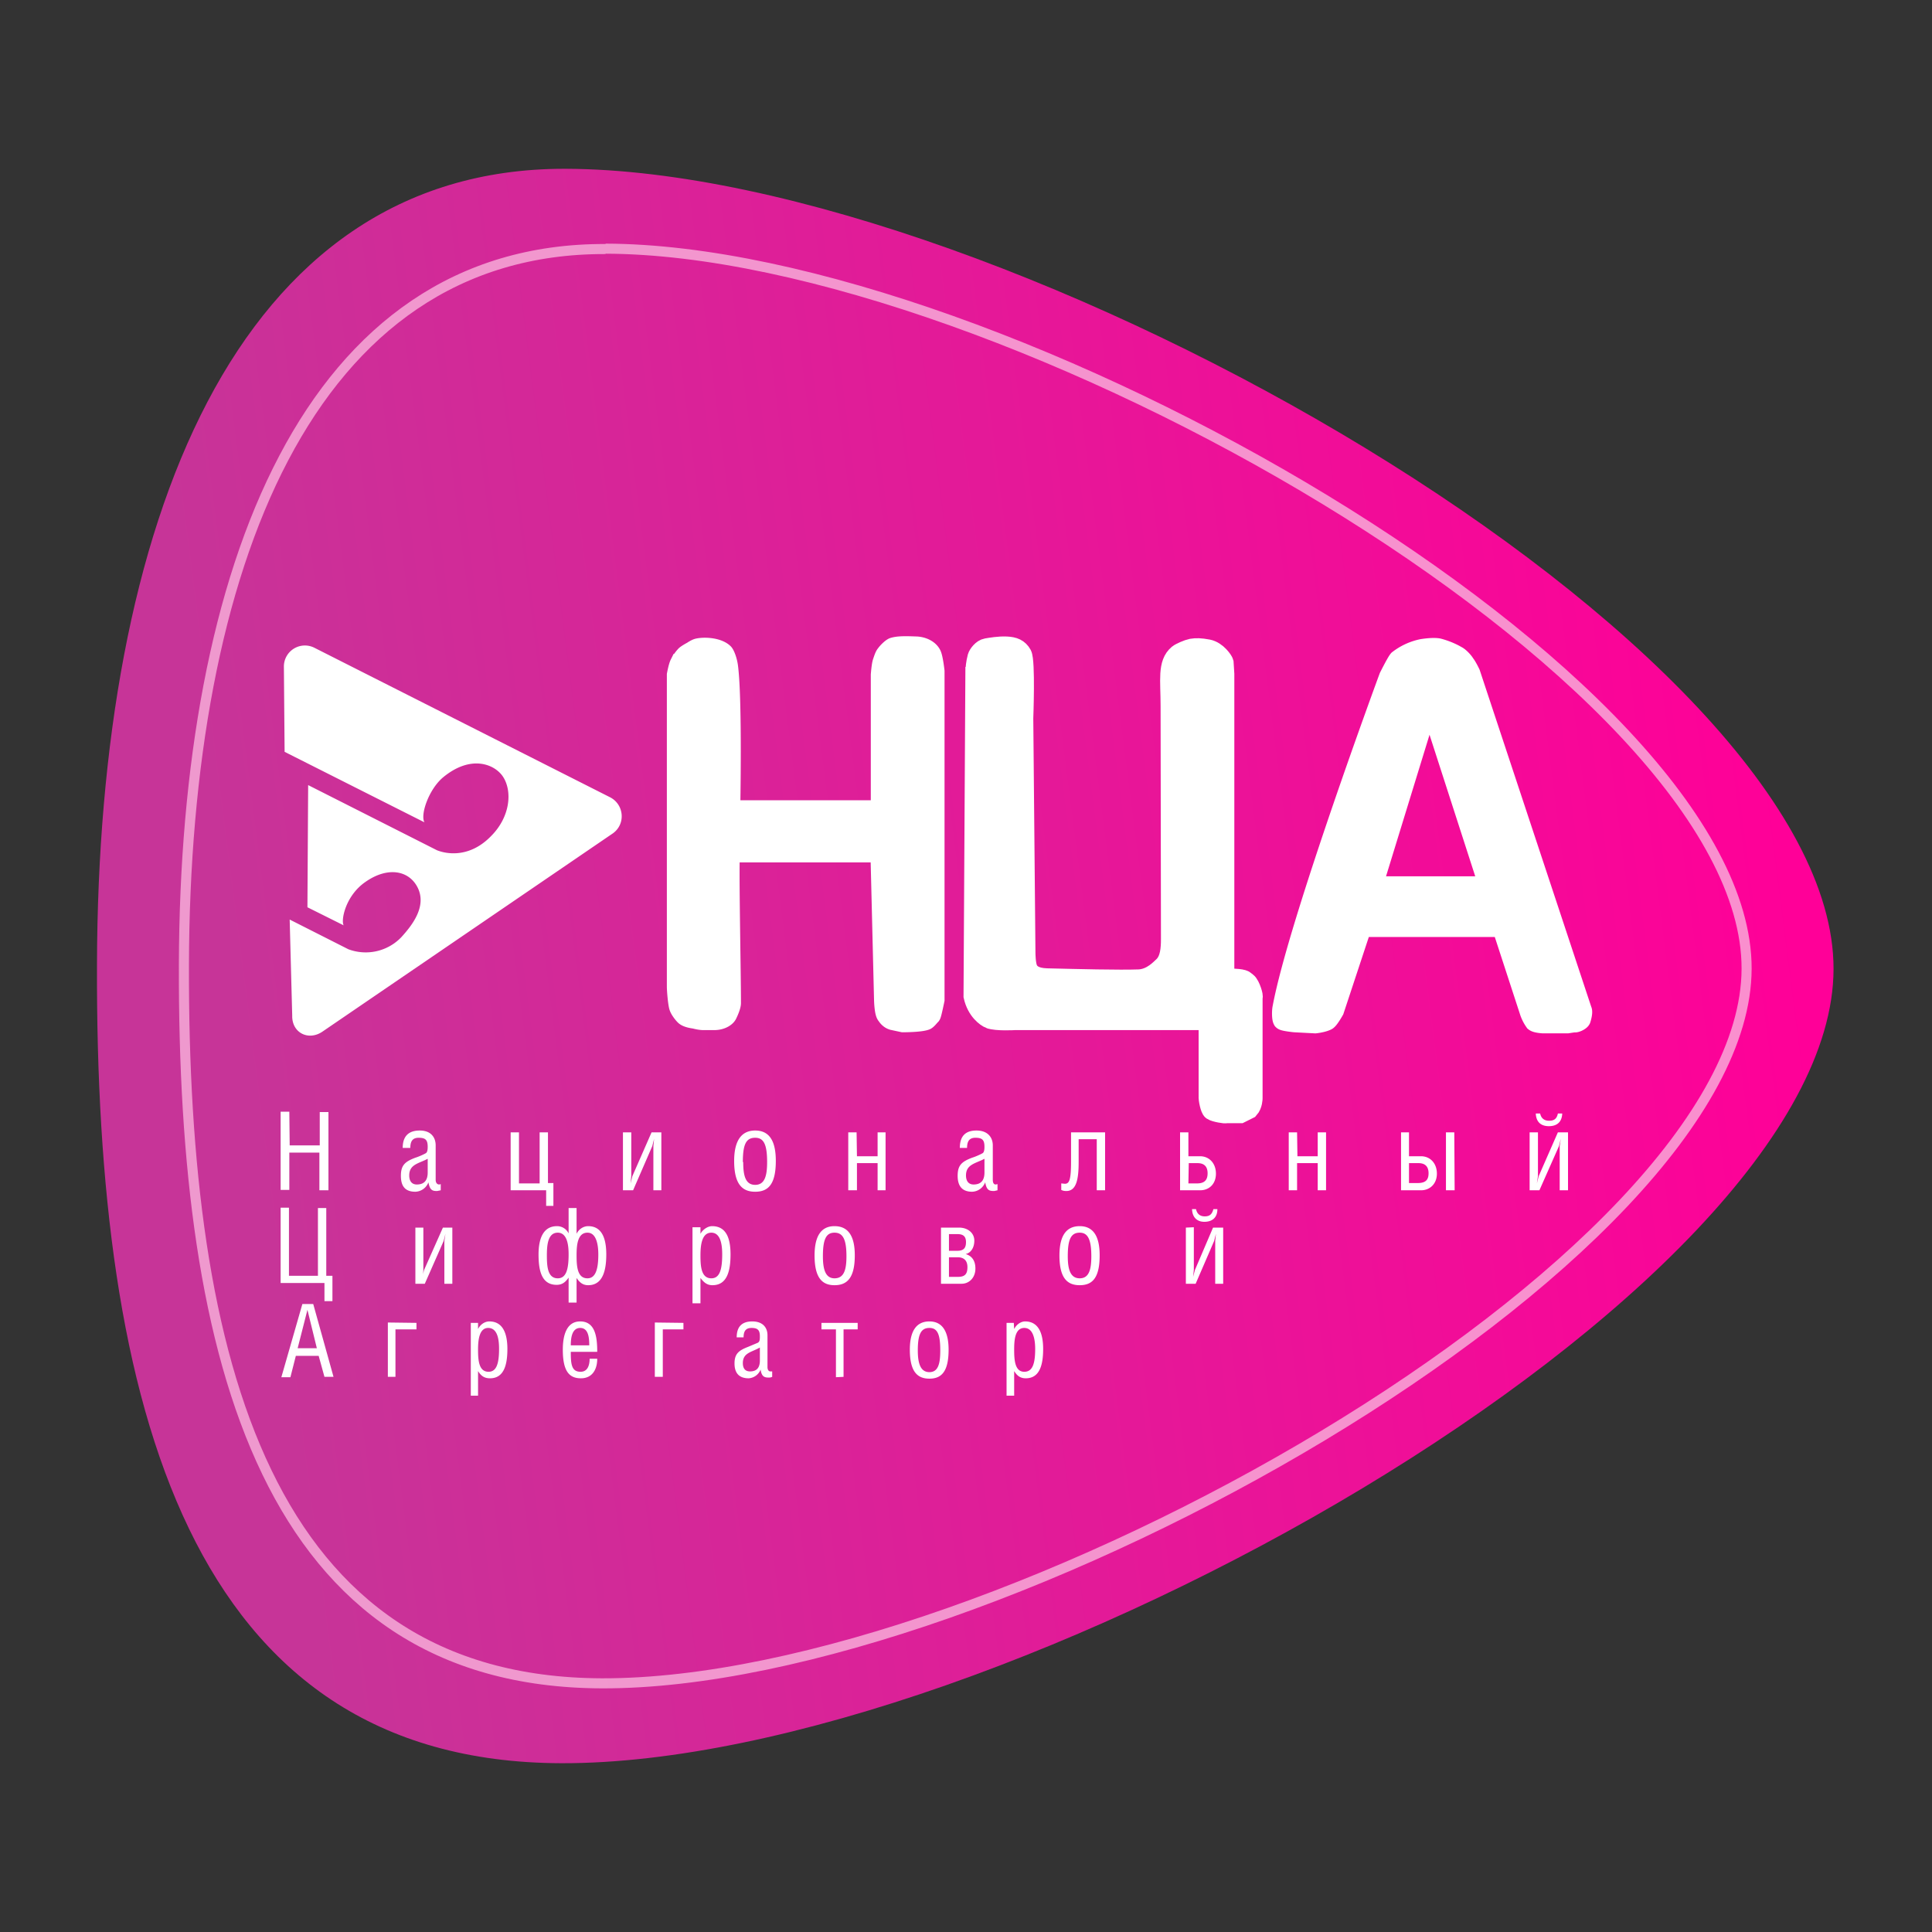 <svg width="512" height="512" fill="none" xmlns="http://www.w3.org/2000/svg"><rect width="100%" height="100%" fill="#333333" stroke="none"/><path d="M25.7 255.664c-.384 116.676 24.383 211.319 123.068 211.607 116.924.287 336.948-124.531 337.14-210.457.192-85.83-219.16-211.702-335.988-212.085h-.384c-87.358 0-123.548 94.451-123.836 210.935" fill="url(#paint0_linear)"/><path opacity=".8" d="M160.478 65.899c105.213.287 302.582 113.61 302.39 190.819-.192 77.209-198.137 189.67-303.35 189.383-88.797-.288-111.068-85.447-110.78-190.436.288-104.894 33.023-189.958 111.74-189.67" stroke="#F8B3DC" stroke-width="2.667" stroke-miterlimit="10"/><path d="M83.297 171.654l78.429 39.658c3.648 1.916 4.128 6.993.768 9.484L85.601 273.29c-3.744 2.683-8.256.479-8.16-4.119l-.672-25.481 19.68 9.963-4.417-2.203a13.09 13.09 0 007.623.654 13.061 13.061 0 006.681-3.72c2.976-3.257 6.72-8.142 4.416-13.028-2.304-4.789-8.064-5.747-13.92-1.628-5.28 3.64-6.528 10.154-5.76 11.495l-9.6-4.789.193-32.378 41.278 20.882-8.063-4.023c2.975 1.533 9.503 2.682 15.359-3.448 4.992-5.077 5.568-11.783 3.072-15.615-2.112-3.257-8.448-6.035-15.935.192-3.744 3.161-6.048 9.867-4.896 11.878l-37.055-18.679-.192-22.703a5.566 5.566 0 015.343-5.471 5.576 5.576 0 012.72.585m151.677 97.323c-.576-.576-.672-3.84-.672-3.84l-.96-39.263h-39.838c-.48.288.192 30.815.192 39.935 0 .768-.672 2.304-.96 2.88-.288.768-1.632 1.632-3.456 1.632h-2.88c-.96 0-2.304-.384-2.304-.384s-1.92-.192-2.592-.864c-.576-.576-1.344-1.632-1.536-2.304-.288-.96-.576-4.224-.576-5.376v-82.557s.384-2.112.768-2.88a9.61 9.61 0 011.536-2.208c.384-.384 1.824-1.152 1.824-1.152s.96-.672 1.536-.768c1.92-.384 5.28-.096 6.72 1.344.384.48.96 2.016 1.152 3.552 1.152 8.928.576 38.015.576 38.015h39.934v-35.903s.192-2.592.48-3.36c.288-.864.576-1.728.864-2.016.384-.576 1.344-1.536 1.92-1.824 1.44-.48 3.744-.384 6.336-.288 2.016.192 3.264 1.152 3.744 2.112.48.96.864 4.416.864 4.416v87.069s-.768 3.744-.96 4.032c-.384.384-.96 1.152-1.344 1.344-1.44.576-6.048.576-6.048.576l-2.688-.576c-.96-.288-1.44-1.056-1.632-1.344" fill="#fff"/><path d="M234.973 268.977c-.576-.576-.672-3.84-.672-3.84l-.96-39.263h-39.838c-.48.288.192 30.815.192 39.935 0 .768-.672 2.304-.96 2.88-.288.768-1.632 1.632-3.456 1.632h-2.88c-.96 0-2.304-.384-2.304-.384s-1.92-.192-2.592-.864c-.576-.576-1.344-1.632-1.536-2.304-.288-.96-.576-4.224-.576-5.376v-82.557s.384-2.112.768-2.88a9.61 9.61 0 011.536-2.208c.384-.384 1.824-1.152 1.824-1.152s.96-.672 1.536-.768c1.92-.384 5.28-.096 6.72 1.344.384.48.96 2.016 1.152 3.552 1.152 8.928.576 38.015.576 38.015h39.934v-35.903s.192-2.592.48-3.36c.288-.864.576-1.728.864-2.016.384-.576 1.344-1.536 1.92-1.824 1.44-.48 3.744-.384 6.336-.288 2.016.192 3.264 1.152 3.744 2.112.48.96.864 4.416.864 4.416v87.069s-.768 3.744-.96 4.032c-.384.384-.96 1.152-1.344 1.344-1.44.576-6.048.576-6.048.576l-2.688-.576c-.96-.288-1.44-1.056-1.632-1.344v0z" stroke="#fff" stroke-width="5.333" stroke-miterlimit="10"/><path d="M262.332 269.937c-.96-.384-3.456-2.112-4.32-5.952l.48-84.573c.192 0-.288-2.016.576-5.28.192-.672 1.248-2.112 2.4-2.304 1.152-.192 3.264-.576 5.28-.48 1.92.096 3.168.576 4.032 2.112.96 1.824.384 16.896.384 16.896l.576 62.206s0 3.167.672 4.415c.48.96 1.632 2.208 4.992 2.304 7.871.192 19.295.48 24.479.288 3.456-.192 5.76-2.88 6.528-3.552 1.727-1.727 1.919-4.607 1.919-7.199l-.096-61.822c0-6.72-.864-11.136 2.016-13.536.576-.48 2.592-1.344 3.552-1.536 1.248-.192 2.208-.192 4.32.192 2.4.48 4.032 3.072 4.128 3.456l.192 3.072v80.637s3.648 0 4.896.384c.48.096.672.48 1.056.672.96.768 1.824 3.936 1.536 3.84v26.879s0 1.728-.96 2.784l-2.304 1.152h-3.84c.096.192-2.88-.288-3.552-.768-.48-.288-1.056-2.88-.96-3.84v-20.063h-51.358s-4.896.288-6.624-.384" fill="#fff"/><path d="M262.332 269.937c-.96-.384-3.456-2.112-4.32-5.952l.48-84.573c.192 0-.288-2.016.576-5.28.192-.672 1.248-2.112 2.4-2.304 1.152-.192 3.264-.576 5.28-.48 1.92.096 3.168.576 4.032 2.112.96 1.824.384 16.896.384 16.896l.576 62.206s0 3.167.672 4.415c.48.96 1.632 2.208 4.992 2.304 7.871.192 19.295.48 24.479.288 3.456-.192 5.76-2.88 6.528-3.552 1.727-1.727 1.919-4.607 1.919-7.199l-.096-61.822c0-6.72-.864-11.136 2.016-13.536.576-.48 2.592-1.344 3.552-1.536 1.248-.192 2.208-.192 4.32.192 2.4.48 4.032 3.072 4.128 3.456l.192 3.072v80.637s3.648 0 4.896.384c.48.096.672.48 1.056.672.96.768 1.824 3.936 1.536 3.84v26.879s0 1.728-.96 2.784l-2.304 1.152h-3.84c.096.192-2.88-.288-3.552-.768-.48-.288-1.056-2.88-.96-3.84v-20.063h-51.358s-4.896.288-6.624-.384v0z" stroke="#fff" stroke-width="5.333" stroke-miterlimit="10"/><path d="M378.776 185.844l-15.072 49.054h30.911l-15.839-49.054zm27.935 84.861a10.551 10.551 0 01-1.248-2.4l-7.392-22.655h-37.247l-7.295 22.079s-1.344 2.4-1.92 2.688c-1.152.576-3.072.768-3.072.768l-5.472-.288s-2.784-.288-3.072-.576c-.288-.48-.288-2.496-.096-3.264 4.224-22.655 28.223-87.645 28.223-87.645s1.92-3.84 2.496-4.512a15.368 15.368 0 016.24-2.88s2.784-.48 4.32-.192c1.464.384 2.881.931 4.223 1.632l.864.48c.864.576 1.728 1.632 1.92 2.016.576.672 1.44 2.496 1.44 2.496l29.567 89.277c.288.48-.192 2.112-.288 2.4-.192.384-1.44.96-1.632.768l-1.92.288h-6.431s-1.728-.096-2.208-.48" fill="#fff"/><path d="M378.776 185.844l-15.072 49.054h30.911l-15.839-49.054zm27.935 84.861a10.551 10.551 0 01-1.248-2.4l-7.392-22.655h-37.247l-7.295 22.079s-1.344 2.4-1.92 2.688c-1.152.576-3.072.768-3.072.768l-5.472-.288s-2.784-.288-3.072-.576c-.288-.48-.288-2.496-.096-3.264 4.224-22.655 28.223-87.645 28.223-87.645s1.92-3.84 2.496-4.512a15.368 15.368 0 016.24-2.88s2.784-.48 4.32-.192c1.464.384 2.881.931 4.223 1.632l.864.48c.864.576 1.728 1.632 1.92 2.016.576.672 1.44 2.496 1.44 2.496l29.567 89.277c.288.48-.192 2.112-.288 2.4-.192.384-1.44.96-1.632.768l-1.92.288h-6.431s-1.728-.096-2.208-.48v0z" stroke="#fff" stroke-width="5.333" stroke-miterlimit="10"/><path d="M76.77 303.536h7.968v-8.832h2.304v20.735h-2.4v-9.983h-7.968v9.887H74.37v-20.735h2.304l.096 8.928zm31.679 7.968c0 1.344.576 2.399 2.016 2.399 2.304 0 2.88-1.535 2.88-3.167v-3.648c-2.304 1.248-4.896 1.44-4.896 4.416zm-1.728-7.296c0-3.168 1.632-4.608 4.512-4.608 3.072 0 4.224 1.92 4.224 3.936v9.12c0 .672.288 1.247.96 1.247l.384-.095v1.631l-.96.192c-1.248 0-1.92-.192-2.304-2.303a3.843 3.843 0 01-3.456 2.495c-2.688 0-3.84-1.44-3.84-4.223 0-2.784 1.056-3.744 3.84-4.8.96-.288 2.4-.96 2.688-1.152.48-.192.576-.96.576-1.728 0-1.824-.576-2.4-2.4-2.4-1.632 0-2.208.96-2.208 2.688h-2.016zm30.815 9.408h5.472V300.08h2.208v13.44h1.44v6.047h-1.92v-4.128h-9.408V300.08h2.208v13.536zm29.759-13.536v11.616l-.192 1.92.48-1.92 5.088-11.616h2.592v15.359h-2.112v-11.711l.192-1.92-.48 1.92-5.088 11.711h-2.688V300.08h2.208zm29.663 7.872c0 3.552.576 6.047 3.168 6.047s3.168-2.495 3.168-6.047c0-4.8-.96-6.432-3.168-6.432-2.4 0-3.264 1.728-3.264 6.432h.096zm8.64-.288c0 6.335-2.112 8.159-5.472 8.159-3.36 0-5.568-1.92-5.568-8.159 0-5.088 1.728-8.064 5.568-8.064s5.472 2.88 5.472 8.064zm21.503-1.248h5.472v-6.336h2.112v15.359h-2.112v-7.199h-5.472v7.199h-2.304V300.08h2.208l.096 6.336zm28.895 5.088c0 1.344.576 2.399 2.016 2.399 2.304 0 2.88-1.535 2.88-3.167v-3.648c-2.304 1.248-4.896 1.44-4.896 4.416zm-1.632-7.296c0-3.168 1.536-4.608 4.416-4.608 3.072 0 4.32 1.92 4.32 3.936v9.12c0 .672.192 1.247.768 1.247l.48-.095v1.631l-.864.192c-1.344 0-2.016-.192-2.4-2.303a3.843 3.843 0 01-3.456 2.495c-2.592 0-3.84-1.44-3.84-4.223 0-2.784 1.056-3.744 3.84-4.8.96-.288 2.4-.96 2.688-1.152.48-.192.576-.96.576-1.728 0-1.824-.576-2.4-2.4-2.4-1.632 0-2.208.96-2.208 2.688h-1.92zm38.495-4.128v15.359h-2.208v-13.535h-4.8v6.048c0 4.512-.576 7.679-3.264 7.679-.576 0-.96-.096-1.344-.288v-1.727l.96.096c1.152 0 1.632-.96 1.632-5.856v-7.776h9.024zm22.079 13.536h2.304c2.016 0 2.784-.96 2.784-2.688 0-1.632-.768-2.688-2.688-2.688h-2.304l-.096 5.376zm0-7.2h3.072c2.496 0 4.224 1.92 4.224 4.608 0 2.687-1.728 4.415-4.224 4.415h-5.28V300.08h2.208v6.336zm28.895 0h5.376v-6.336h2.208v15.359h-2.208v-7.199h-5.472v7.199h-2.208V300.08h2.208l.096 6.336zm41.663 9.023h-2.304V300.08h2.208l.096 15.359zM373.4 313.52h2.304c2.112 0 2.88-.864 2.88-2.592 0-1.632-.768-2.688-2.688-2.688H373.4v5.28zm0-7.104h3.168c2.496 0 4.224 1.92 4.224 4.608 0 2.687-1.824 4.415-4.224 4.415h-5.28V300.08h2.112v6.336zm34.751-11.328c.288 1.344 1.152 1.92 2.4 1.92s2.016-.48 2.304-1.92h1.152c-.096 2.4-1.536 3.36-3.552 3.36-1.92 0-3.36-.96-3.456-3.36h1.152zm-.576 4.992v11.616l-.288 1.92.48-1.92 5.088-11.616h2.688v15.359h-2.208v-11.711l.288-1.92-.48 1.92-5.184 11.711h-2.592V300.08h2.208zM76.578 338.095h7.68v-17.952h2.208v17.952h1.632v6.719h-2.112v-4.799H74.37v-19.968h2.208v18.048zm35.615-12.768v11.232c0 .576-.096 1.248-.288 1.824l.48-1.824 4.992-11.232h2.496v14.88h-2.112v-11.328l.288-1.92-.48 1.92-4.992 11.328h-2.496v-14.88h2.112zm40.606 7.392c0 2.88.192 6.048 2.88 6.048 2.112 0 2.88-2.304 2.88-6.336 0-1.92-.288-5.76-2.88-5.76-2.688 0-2.88 3.456-2.88 6.048zm-7.871 0c0 2.88.192 6.048 2.88 6.048 2.208 0 2.88-2.304 2.88-6.336 0-1.92-.192-5.76-2.88-5.76-2.688 0-2.88 3.456-2.88 6.048zm7.871-12.576v6.816c.672-1.344 1.92-2.016 3.072-2.016 3.744 0 4.8 3.456 4.8 7.488 0 4.32-.96 8.16-4.8 8.16-1.44 0-2.304-.768-3.072-1.92v6.527h-2.111v-6.623c-.864 1.248-1.728 1.92-3.168 1.92-4.032 0-4.8-3.84-4.8-8.064 0-4.032 1.152-7.488 4.896-7.488 1.152 0 2.4.576 3.072 1.92v-6.72h2.111zm32.831 12.576c0 2.88.192 6.048 2.88 6.048 2.208 0 2.88-2.304 2.88-6.336 0-1.92-.192-5.76-2.88-5.76-2.592 0-2.88 3.456-2.88 6.048zm0-5.76c.768-1.344 2.112-2.016 3.072-2.016 3.84 0 4.896 3.36 4.896 7.488 0 4.512-.96 8.16-4.8 8.16-1.44 0-2.304-.768-3.168-1.92v6.719h-2.112v-20.159h2.112v1.728zm32.447 5.952c0 3.456.672 5.856 3.072 5.856 2.592 0 3.168-2.4 3.168-5.856 0-4.512-.96-6.24-3.168-6.24s-3.072 1.728-3.072 6.24zm8.448-.192c0 6.048-2.112 7.872-5.376 7.872-3.168 0-5.28-1.824-5.28-7.872 0-4.992 1.632-7.776 5.28-7.776 3.744 0 5.376 2.784 5.376 7.68v.096zm24.959 5.664h2.4c1.92 0 2.496-.864 2.496-2.592 0-1.728-.96-2.592-2.496-2.592h-2.4v5.184zm0-6.912h2.208c1.632 0 2.304-.672 2.304-2.304 0-1.44-.672-2.112-2.208-2.112h-2.304v4.416zm-2.112-6.144h4.8c2.208 0 4.032 1.344 4.032 3.456 0 1.92-.96 3.264-2.304 3.552 1.632.48 2.592 1.728 2.592 3.84 0 2.496-1.728 4.032-3.648 4.032h-5.472v-14.88zm33.599 7.584c0 3.456.672 5.856 3.168 5.856s3.072-2.4 3.072-5.856c0-4.512-.96-6.24-3.072-6.24-2.304 0-3.168 1.728-3.168 6.24zm8.448-.192c0 6.048-2.016 7.872-5.28 7.872-3.264 0-5.376-1.824-5.376-7.872 0-4.992 1.632-7.776 5.376-7.776 3.648 0 5.28 2.784 5.28 7.68v.096zm25.535-12.288c.288 1.344 1.152 1.92 2.304 1.92 1.248 0 1.92-.48 2.304-1.92h1.056c0 2.4-1.536 3.36-3.456 3.36-1.728 0-3.168-.96-3.264-3.36h1.056zm-.576 4.8v11.328l-.192 1.824.48-1.824 4.8-11.232h2.688v14.88h-2.112v-11.328l.192-1.92-.48 1.92-4.896 11.328h-2.592v-14.88l2.112-.096zM81.474 347.118l-2.592 10.176h5.088l-2.496-10.176zm-1.344-1.536h2.88l5.376 19.296h-2.4l-1.536-5.568h-6.048l-1.44 5.664h-2.4l5.568-19.392zm30.239 4.992v1.728h-5.568v12.576h-2.016v-14.4l7.584.096zm16.319 7.104c0 2.784.192 5.856 2.784 5.856 2.112 0 2.784-2.208 2.784-6.048 0-1.92-.192-5.568-2.88-5.568-2.4 0-2.688 3.264-2.688 5.76zm0-5.472c.672-1.344 1.92-2.016 2.976-2.016 3.648 0 4.8 3.264 4.8 7.296 0 4.32-.96 7.776-4.608 7.776-1.536 0-2.4-.672-3.168-1.92v6.528h-1.92v-19.296h1.92v1.632zm29.472 4.32c0-2.208-.288-4.608-2.4-4.608-2.208 0-2.496 2.688-2.496 4.608h4.896zm2.112 3.552c0 2.88-1.344 5.184-4.32 5.184-3.072 0-4.8-1.824-4.8-7.584 0-3.552.864-7.488 4.608-7.488 4.032 0 4.512 4.224 4.512 8.064h-7.008c0 3.264.192 5.28 2.592 5.28 1.92 0 2.4-1.824 2.4-3.456h2.016zm22.846-9.504v1.728h-5.471v12.576h-2.112v-14.4l7.583.096zm15.744 10.656c0 1.248.48 2.208 1.92 2.208 2.112 0 2.592-1.44 2.592-2.88v-3.456c-2.112 1.248-4.512 1.344-4.512 4.128zm-1.632-6.816c0-2.88 1.44-4.224 4.128-4.224 2.88 0 4.032 1.728 4.032 3.648v8.448c0 .672.287 1.152.767 1.152h.48v1.44c-.269.13-.564.196-.863.192-1.152 0-1.92-.192-2.208-2.112a3.657 3.657 0 01-3.168 2.304c-2.496 0-3.744-1.344-3.744-3.936 0-2.592 1.152-3.456 3.648-4.416l2.496-1.056c.576-.288.576-.96.576-1.728 0-1.632-.576-2.208-2.208-2.208-1.536 0-2.112.864-2.112 2.496h-1.824zm26.303 10.56v-12.672h-3.84v-1.728h9.6v1.728h-3.744v12.576l-2.016.096zm21.695-7.104c0 3.36.672 5.76 3.072 5.76s2.88-2.4 2.88-5.76c0-4.32-.768-5.952-2.88-5.952-2.208 0-3.072 1.632-3.072 5.952zm8.16-.192c0 5.856-1.92 7.68-5.088 7.68s-5.184-1.824-5.184-7.68c0-4.8 1.632-7.488 5.184-7.488 3.456 0 5.088 2.688 5.088 7.488zm17.376 0c0 2.784.192 5.856 2.688 5.856 2.208 0 2.88-2.208 2.88-6.048 0-1.92-.288-5.568-2.88-5.568-2.496 0-2.688 3.264-2.688 5.76zm0-5.472c.672-1.344 1.92-2.016 2.88-2.016 3.648 0 4.8 3.264 4.8 7.296 0 4.32-.96 7.776-4.608 7.776-1.44 0-2.304-.672-3.072-1.92v6.528h-2.016v-19.296h1.92l.096 1.632z" fill="#fff"/><defs><linearGradient id="paint0_linear" x1="16.466" y1="275.267" x2="472.954" y2="216.665" gradientUnits="userSpaceOnUse"><stop stop-color="#C73498"/><stop offset=".1" stop-color="#C73498"/><stop offset="1" stop-color="#FF0098"/></linearGradient></defs></svg>